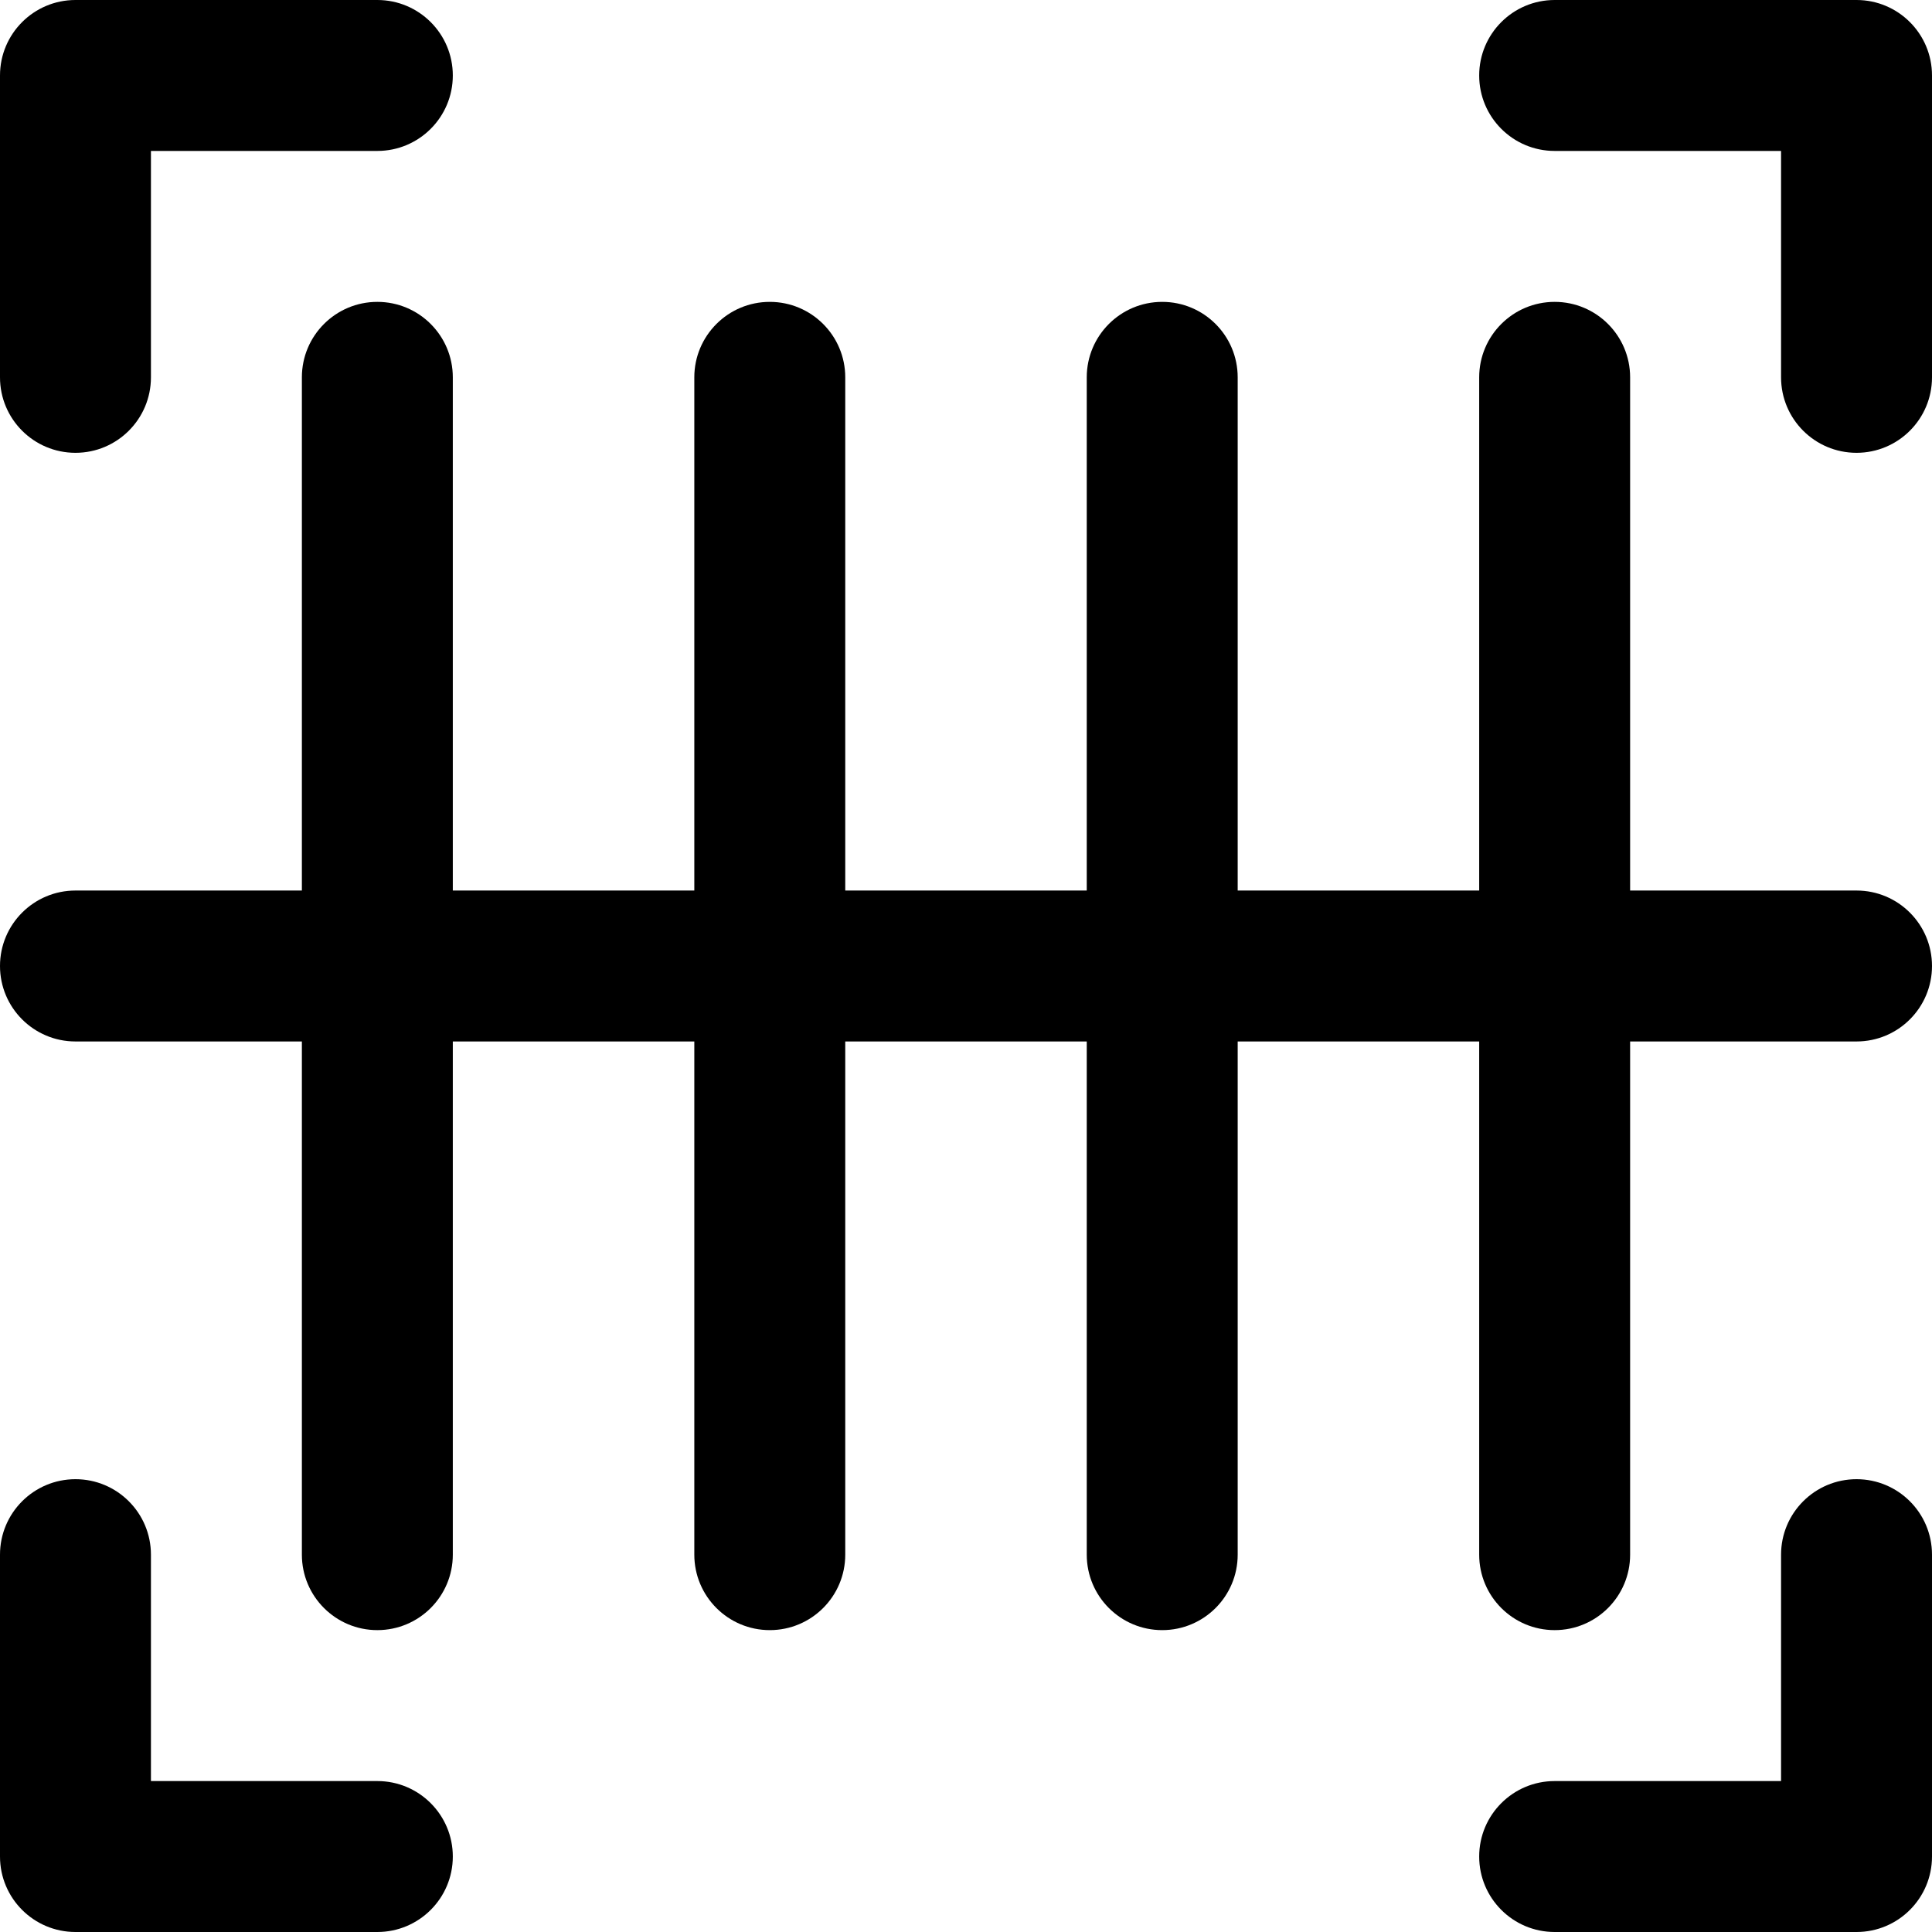 <svg id="Capa_1" enable-background="new 0 0 512 512" height="512" viewBox="0 0 512 512" width="512" xmlns="http://www.w3.org/2000/svg"><path d="m0 100v-80c0-11.046 8.954-20 20-20h80c11.046 0 20 8.954 20 20s-8.954 20-20 20h-60v60c0 11.046-8.954 20-20 20s-20-8.954-20-20zm492-100h-80c-11.046 0-20 8.954-20 20s8.954 20 20 20h60v60c0 11.046 8.954 20 20 20s20-8.954 20-20v-80c0-11.046-8.954-20-20-20zm-392 472h-60v-60c0-11.046-8.954-20-20-20s-20 8.954-20 20v80c0 11.046 8.954 20 20 20h80c11.046 0 20-8.954 20-20s-8.954-20-20-20zm392-80c-11.046 0-20 8.954-20 20v60h-60c-11.046 0-20 8.954-20 20s8.954 20 20 20h80c11.046 0 20-8.954 20-20v-80c0-11.046-8.954-20-20-20zm0-156h-60v-136c0-11.046-8.954-20-20-20s-20 8.954-20 20v136h-64v-136c0-11.046-8.954-20-20-20s-20 8.954-20 20v136h-64v-136c0-11.046-8.954-20-20-20s-20 8.954-20 20v136h-64v-136c0-11.046-8.954-20-20-20s-20 8.954-20 20v136h-60c-11.046 0-20 8.954-20 20s8.954 20 20 20h60v136c0 11.046 8.954 20 20 20s20-8.954 20-20v-136h64v136c0 11.046 8.954 20 20 20s20-8.954 20-20v-136h64v136c0 11.046 8.954 20 20 20s20-8.954 20-20v-136h64v136c0 11.046 8.954 20 20 20s20-8.954 20-20v-136h60c11.046 0 20-8.954 20-20s-8.954-20-20-20z"/></svg>
